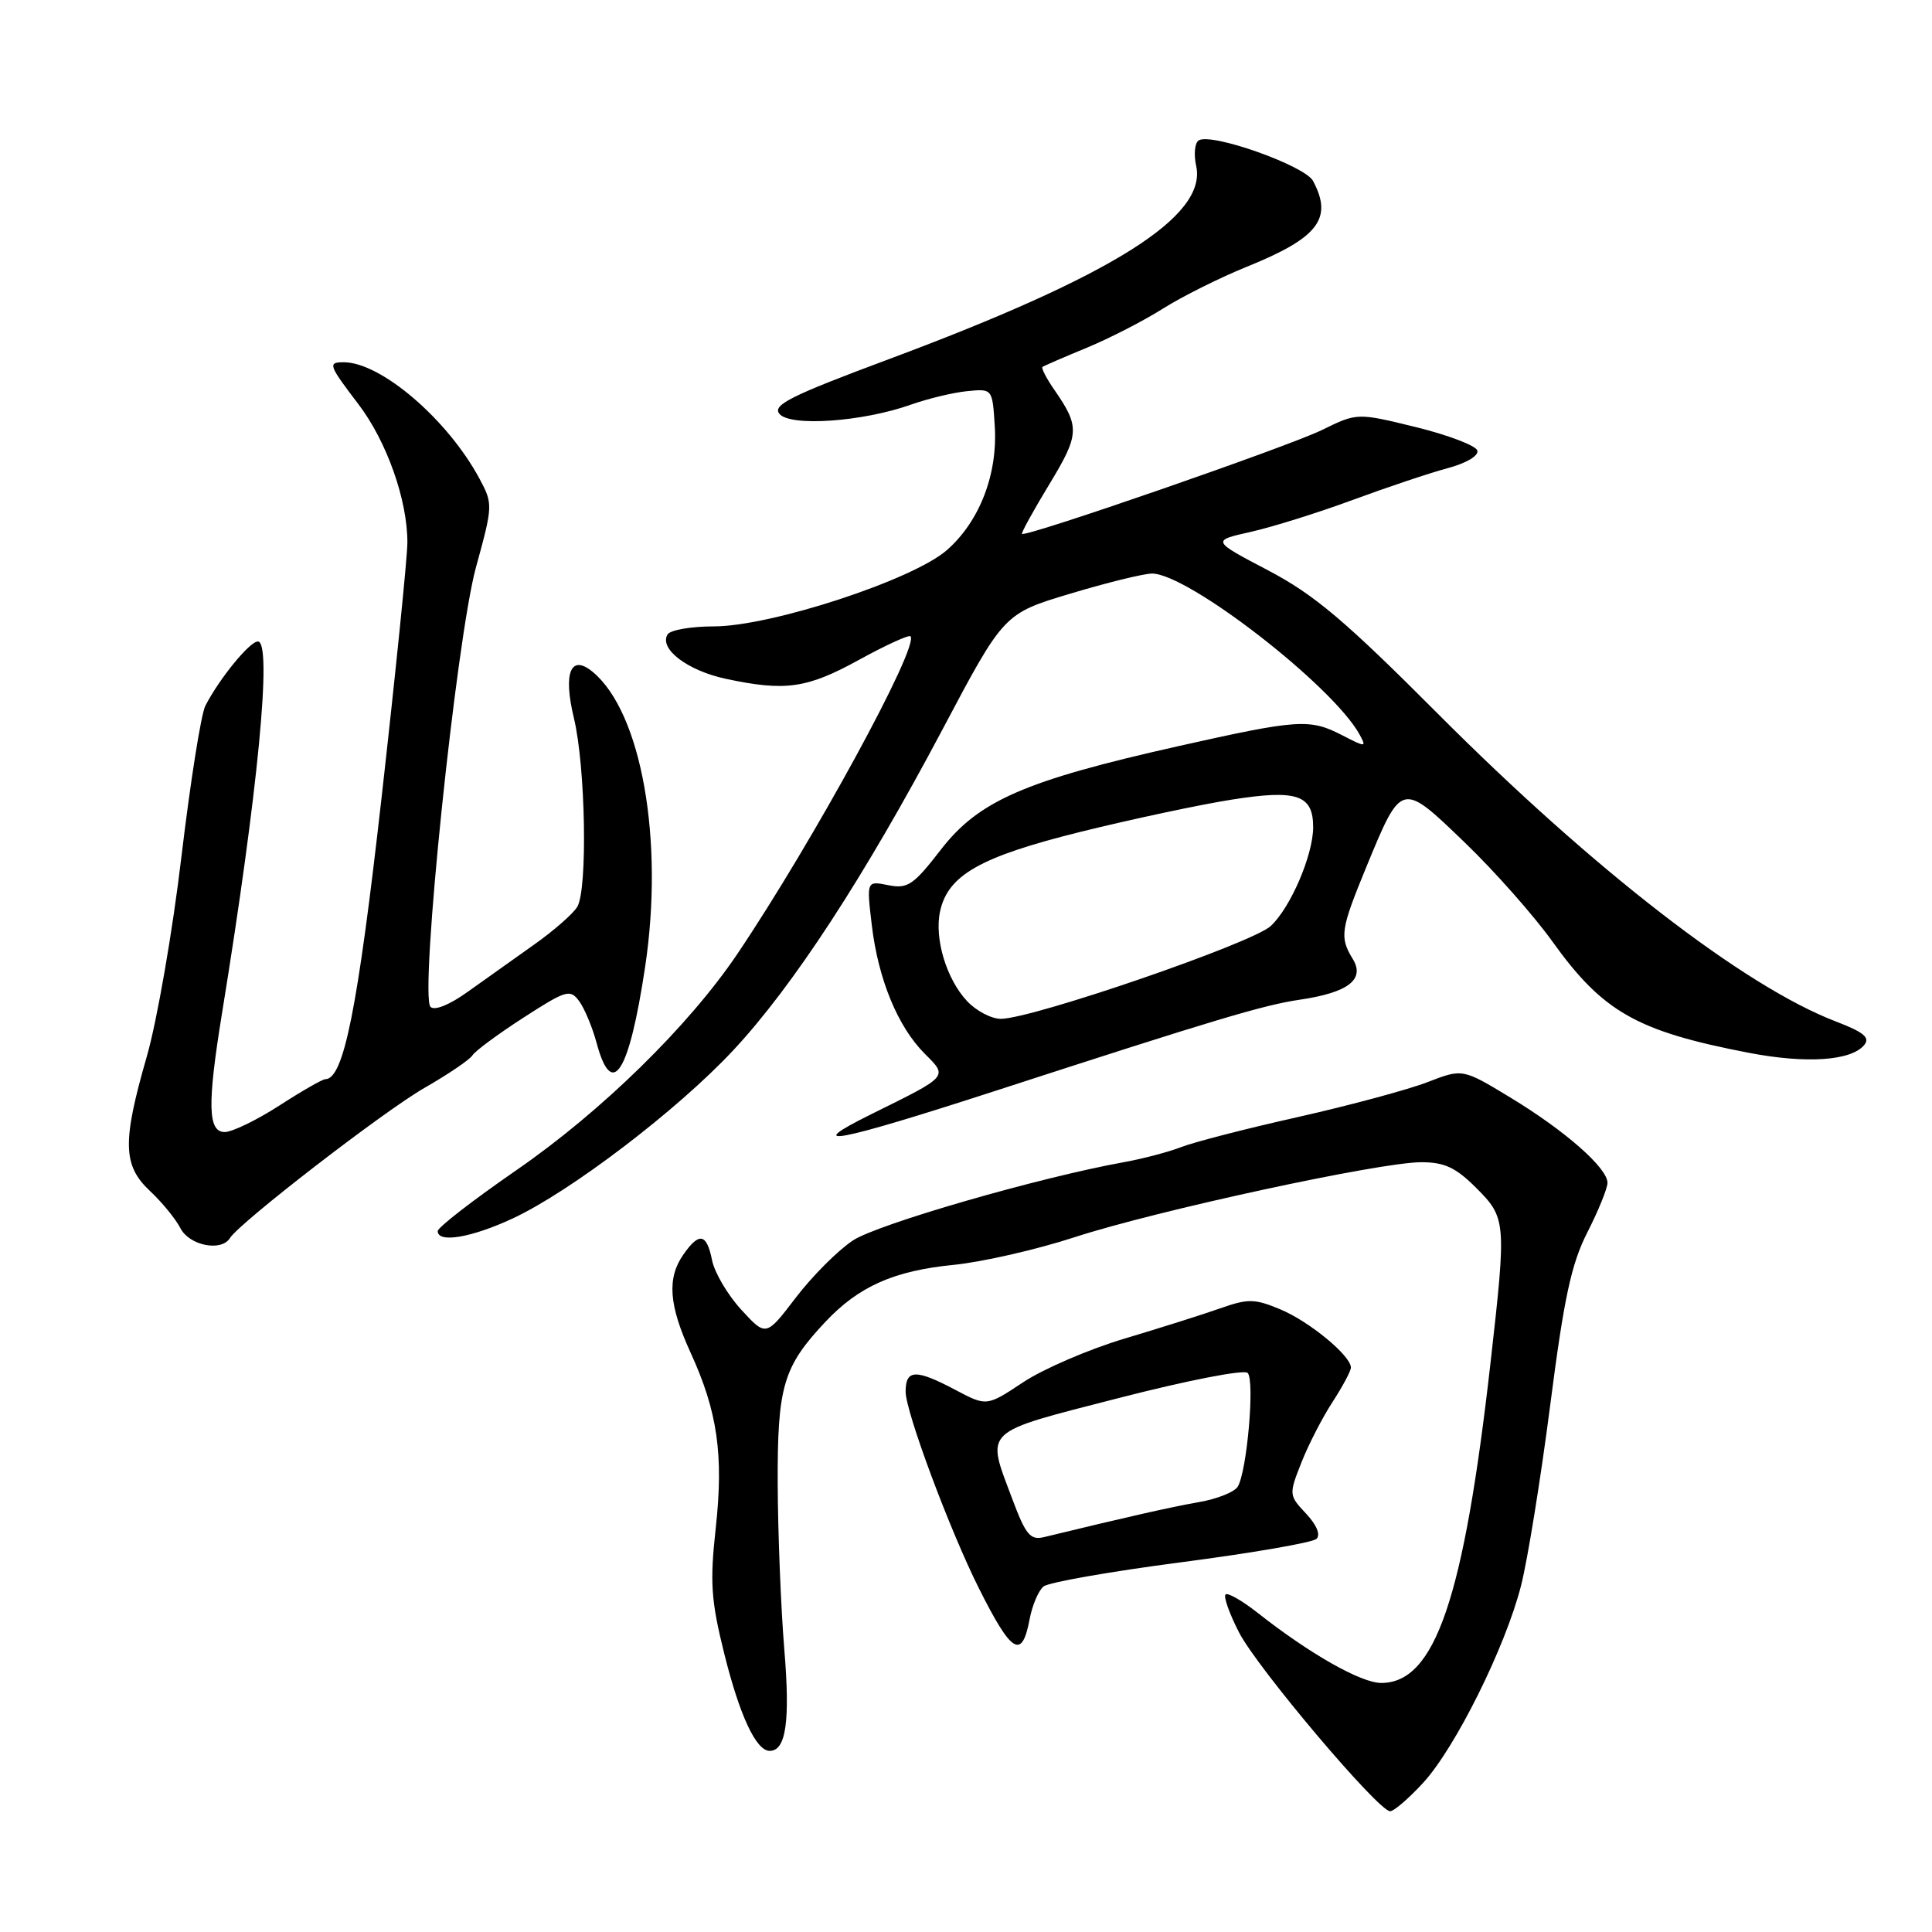 <?xml version="1.0" encoding="UTF-8" standalone="no"?>
<!DOCTYPE svg PUBLIC "-//W3C//DTD SVG 1.1//EN" "http://www.w3.org/Graphics/SVG/1.1/DTD/svg11.dtd" >
<svg xmlns="http://www.w3.org/2000/svg" xmlns:xlink="http://www.w3.org/1999/xlink" version="1.1" viewBox="0 0 256 256">
 <g >
 <path fill="currentColor"
d=" M 188.56 236.25 C 192.83 231.61 199.46 218.28 201.54 210.13 C 202.40 206.78 204.14 196.04 205.40 186.27 C 207.24 171.96 208.20 167.48 210.34 163.28 C 211.80 160.41 213.00 157.46 213.00 156.73 C 213.00 154.76 207.38 149.82 200.15 145.44 C 193.80 141.59 193.80 141.59 189.15 143.39 C 186.59 144.38 178.88 146.46 172.00 148.01 C 165.12 149.55 158.15 151.35 156.50 152.00 C 154.85 152.64 151.47 153.53 149.00 153.98 C 137.74 156.00 116.32 162.19 113.01 164.37 C 111.02 165.69 107.62 169.10 105.45 171.94 C 101.50 177.12 101.50 177.12 98.22 173.54 C 96.42 171.58 94.68 168.63 94.35 166.98 C 93.64 163.43 92.65 163.23 90.56 166.22 C 88.36 169.36 88.62 172.92 91.50 179.22 C 95.08 187.03 95.90 192.78 94.84 202.47 C 94.05 209.66 94.21 212.05 95.97 219.13 C 98.02 227.35 100.19 232.00 101.99 232.00 C 104.15 232.00 104.72 228.09 103.92 218.50 C 103.47 213.00 103.08 203.19 103.05 196.70 C 103.00 183.72 103.75 181.13 109.36 175.16 C 113.79 170.45 118.45 168.38 126.38 167.60 C 130.16 167.22 137.36 165.58 142.38 163.94 C 153.22 160.41 182.83 154.00 188.32 154.00 C 191.40 154.00 192.90 154.70 195.60 157.40 C 199.58 161.38 199.62 161.85 197.51 180.50 C 193.96 211.85 190.16 223.00 183.02 223.00 C 180.34 223.00 173.54 219.14 166.70 213.75 C 164.62 212.11 162.67 210.99 162.39 211.28 C 162.10 211.57 162.91 213.83 164.18 216.31 C 166.61 221.03 182.64 240.00 184.20 240.00 C 184.70 240.00 186.66 238.31 188.56 236.25 Z  M 136.42 214.60 C 136.77 212.73 137.60 210.76 138.28 210.21 C 138.95 209.67 147.15 208.23 156.50 207.01 C 165.85 205.79 173.92 204.40 174.44 203.91 C 175.01 203.37 174.47 202.07 173.06 200.56 C 170.78 198.14 170.77 198.03 172.44 193.80 C 173.37 191.43 175.23 187.82 176.57 185.77 C 177.90 183.72 179.00 181.67 179.00 181.21 C 179.00 179.64 173.51 175.11 169.66 173.50 C 166.24 172.07 165.38 172.06 161.66 173.37 C 159.37 174.18 153.67 175.98 148.98 177.38 C 144.30 178.78 138.28 181.37 135.60 183.14 C 130.74 186.36 130.74 186.36 126.62 184.18 C 121.35 181.39 120.00 181.43 120.00 184.40 C 120.00 187.07 125.85 202.77 129.73 210.50 C 134.04 219.09 135.41 219.94 136.42 214.60 Z  M 30.47 164.05 C 31.74 162.00 50.91 147.20 56.28 144.13 C 59.40 142.34 62.25 140.41 62.60 139.84 C 62.95 139.27 65.99 137.02 69.35 134.85 C 75.04 131.18 75.55 131.03 76.75 132.67 C 77.46 133.64 78.50 136.14 79.06 138.22 C 81.10 145.79 83.36 142.22 85.48 128.13 C 88.01 111.32 85.00 94.39 78.54 89.03 C 75.62 86.61 74.59 89.14 76.05 95.17 C 77.59 101.59 77.88 117.84 76.49 120.16 C 75.95 121.07 73.38 123.32 70.78 125.16 C 68.18 127.00 64.23 129.81 61.99 131.41 C 59.57 133.15 57.57 133.96 57.04 133.41 C 55.57 131.90 60.46 84.68 63.07 75.16 C 65.32 66.97 65.33 66.77 63.52 63.40 C 59.29 55.55 50.47 48.00 45.54 48.00 C 43.40 48.00 43.54 48.37 47.47 53.53 C 51.25 58.48 54.01 66.29 53.98 71.93 C 53.97 73.89 52.43 89.09 50.56 105.69 C 47.39 133.77 45.54 143.00 43.10 143.00 C 42.73 143.00 39.99 144.57 37.00 146.50 C 34.01 148.43 30.76 150.00 29.78 150.00 C 27.54 150.00 27.45 146.37 29.42 134.25 C 34.18 104.99 36.11 85.00 34.17 85.00 C 33.08 85.00 29.07 89.91 27.21 93.52 C 26.64 94.63 25.22 103.63 24.04 113.52 C 22.87 123.41 20.80 135.32 19.45 140.00 C 16.19 151.32 16.26 154.42 19.87 157.81 C 21.46 159.29 23.27 161.51 23.91 162.75 C 25.10 165.05 29.33 165.89 30.47 164.05 Z  M 67.94 161.45 C 75.60 157.88 89.73 147.12 97.13 139.20 C 105.04 130.74 114.52 116.22 124.91 96.61 C 133.02 81.30 133.02 81.30 141.86 78.65 C 146.72 77.19 151.57 76.00 152.65 76.00 C 157.42 76.00 176.60 90.87 180.14 97.31 C 181.09 99.04 181.00 99.05 177.84 97.42 C 173.54 95.20 172.04 95.30 156.00 98.90 C 135.80 103.44 129.68 106.11 124.68 112.57 C 121.03 117.29 120.27 117.80 117.70 117.29 C 114.82 116.71 114.82 116.71 115.52 122.61 C 116.37 129.75 118.96 136.05 122.53 139.62 C 125.62 142.71 125.76 142.54 115.50 147.61 C 106.00 152.31 110.69 151.42 132.00 144.51 C 161.07 135.07 167.40 133.18 172.20 132.47 C 178.63 131.53 180.91 129.79 179.25 127.07 C 177.48 124.18 177.63 123.18 181.04 114.89 C 185.73 103.51 185.67 103.53 194.05 111.60 C 198.00 115.39 203.23 121.31 205.69 124.74 C 212.40 134.10 216.87 136.64 231.71 139.50 C 239.35 140.97 245.28 140.57 247.02 138.47 C 247.83 137.49 246.96 136.77 243.31 135.37 C 231.16 130.74 211.13 115.24 190.50 94.55 C 178.21 82.22 174.15 78.79 168.02 75.57 C 160.53 71.64 160.53 71.64 165.76 70.47 C 168.64 69.82 174.71 67.92 179.25 66.24 C 183.79 64.57 189.44 62.67 191.81 62.04 C 194.33 61.36 195.97 60.38 195.75 59.69 C 195.54 59.04 191.87 57.64 187.60 56.59 C 179.83 54.69 179.83 54.69 175.16 56.98 C 170.70 59.17 135.88 71.23 135.42 70.74 C 135.30 70.61 136.93 67.65 139.04 64.17 C 143.05 57.56 143.10 56.56 139.73 51.69 C 138.66 50.15 137.94 48.76 138.14 48.62 C 138.34 48.47 140.97 47.33 144.00 46.08 C 147.03 44.83 151.57 42.49 154.10 40.89 C 156.64 39.29 161.59 36.82 165.10 35.39 C 174.68 31.53 176.66 28.98 173.98 23.97 C 172.90 21.95 160.53 17.56 158.84 18.60 C 158.31 18.92 158.16 20.45 158.50 21.99 C 159.96 28.66 147.49 36.51 117.81 47.58 C 104.77 52.44 102.31 53.67 103.28 54.84 C 104.71 56.56 114.29 55.89 120.66 53.63 C 122.95 52.82 126.32 52.01 128.16 51.83 C 131.50 51.50 131.50 51.50 131.81 56.44 C 132.22 62.83 129.81 69.08 125.47 72.89 C 120.97 76.84 102.15 83.00 94.58 83.00 C 91.57 83.00 88.82 83.48 88.46 84.06 C 87.29 85.96 91.08 88.85 96.15 89.94 C 104.04 91.63 106.92 91.23 113.79 87.45 C 117.34 85.50 120.42 84.09 120.64 84.31 C 121.89 85.55 107.70 111.57 97.69 126.42 C 91.25 135.96 79.71 147.26 68.46 155.03 C 62.71 159.00 58.00 162.64 58.00 163.13 C 58.00 164.75 62.47 164.00 67.94 161.45 Z  M 134.11 198.56 C 130.65 189.31 129.96 189.95 148.23 185.25 C 157.28 182.92 164.84 181.44 165.32 181.92 C 166.29 182.89 165.23 195.01 164.00 197.00 C 163.56 197.71 161.25 198.63 158.85 199.04 C 155.16 199.69 149.61 200.94 138.36 203.67 C 136.52 204.12 135.92 203.40 134.11 198.56 Z  M 128.15 132.66 C 125.41 129.75 123.79 124.36 124.56 120.78 C 125.60 115.95 129.88 113.53 143.15 110.23 C 149.94 108.55 158.98 106.62 163.24 105.95 C 171.86 104.59 174.00 105.32 174.00 109.60 C 174.00 113.30 171.00 120.28 168.37 122.71 C 165.90 124.99 136.77 135.00 132.61 135.00 C 131.36 135.00 129.36 133.95 128.15 132.66 Z "/>
</g>
</svg>